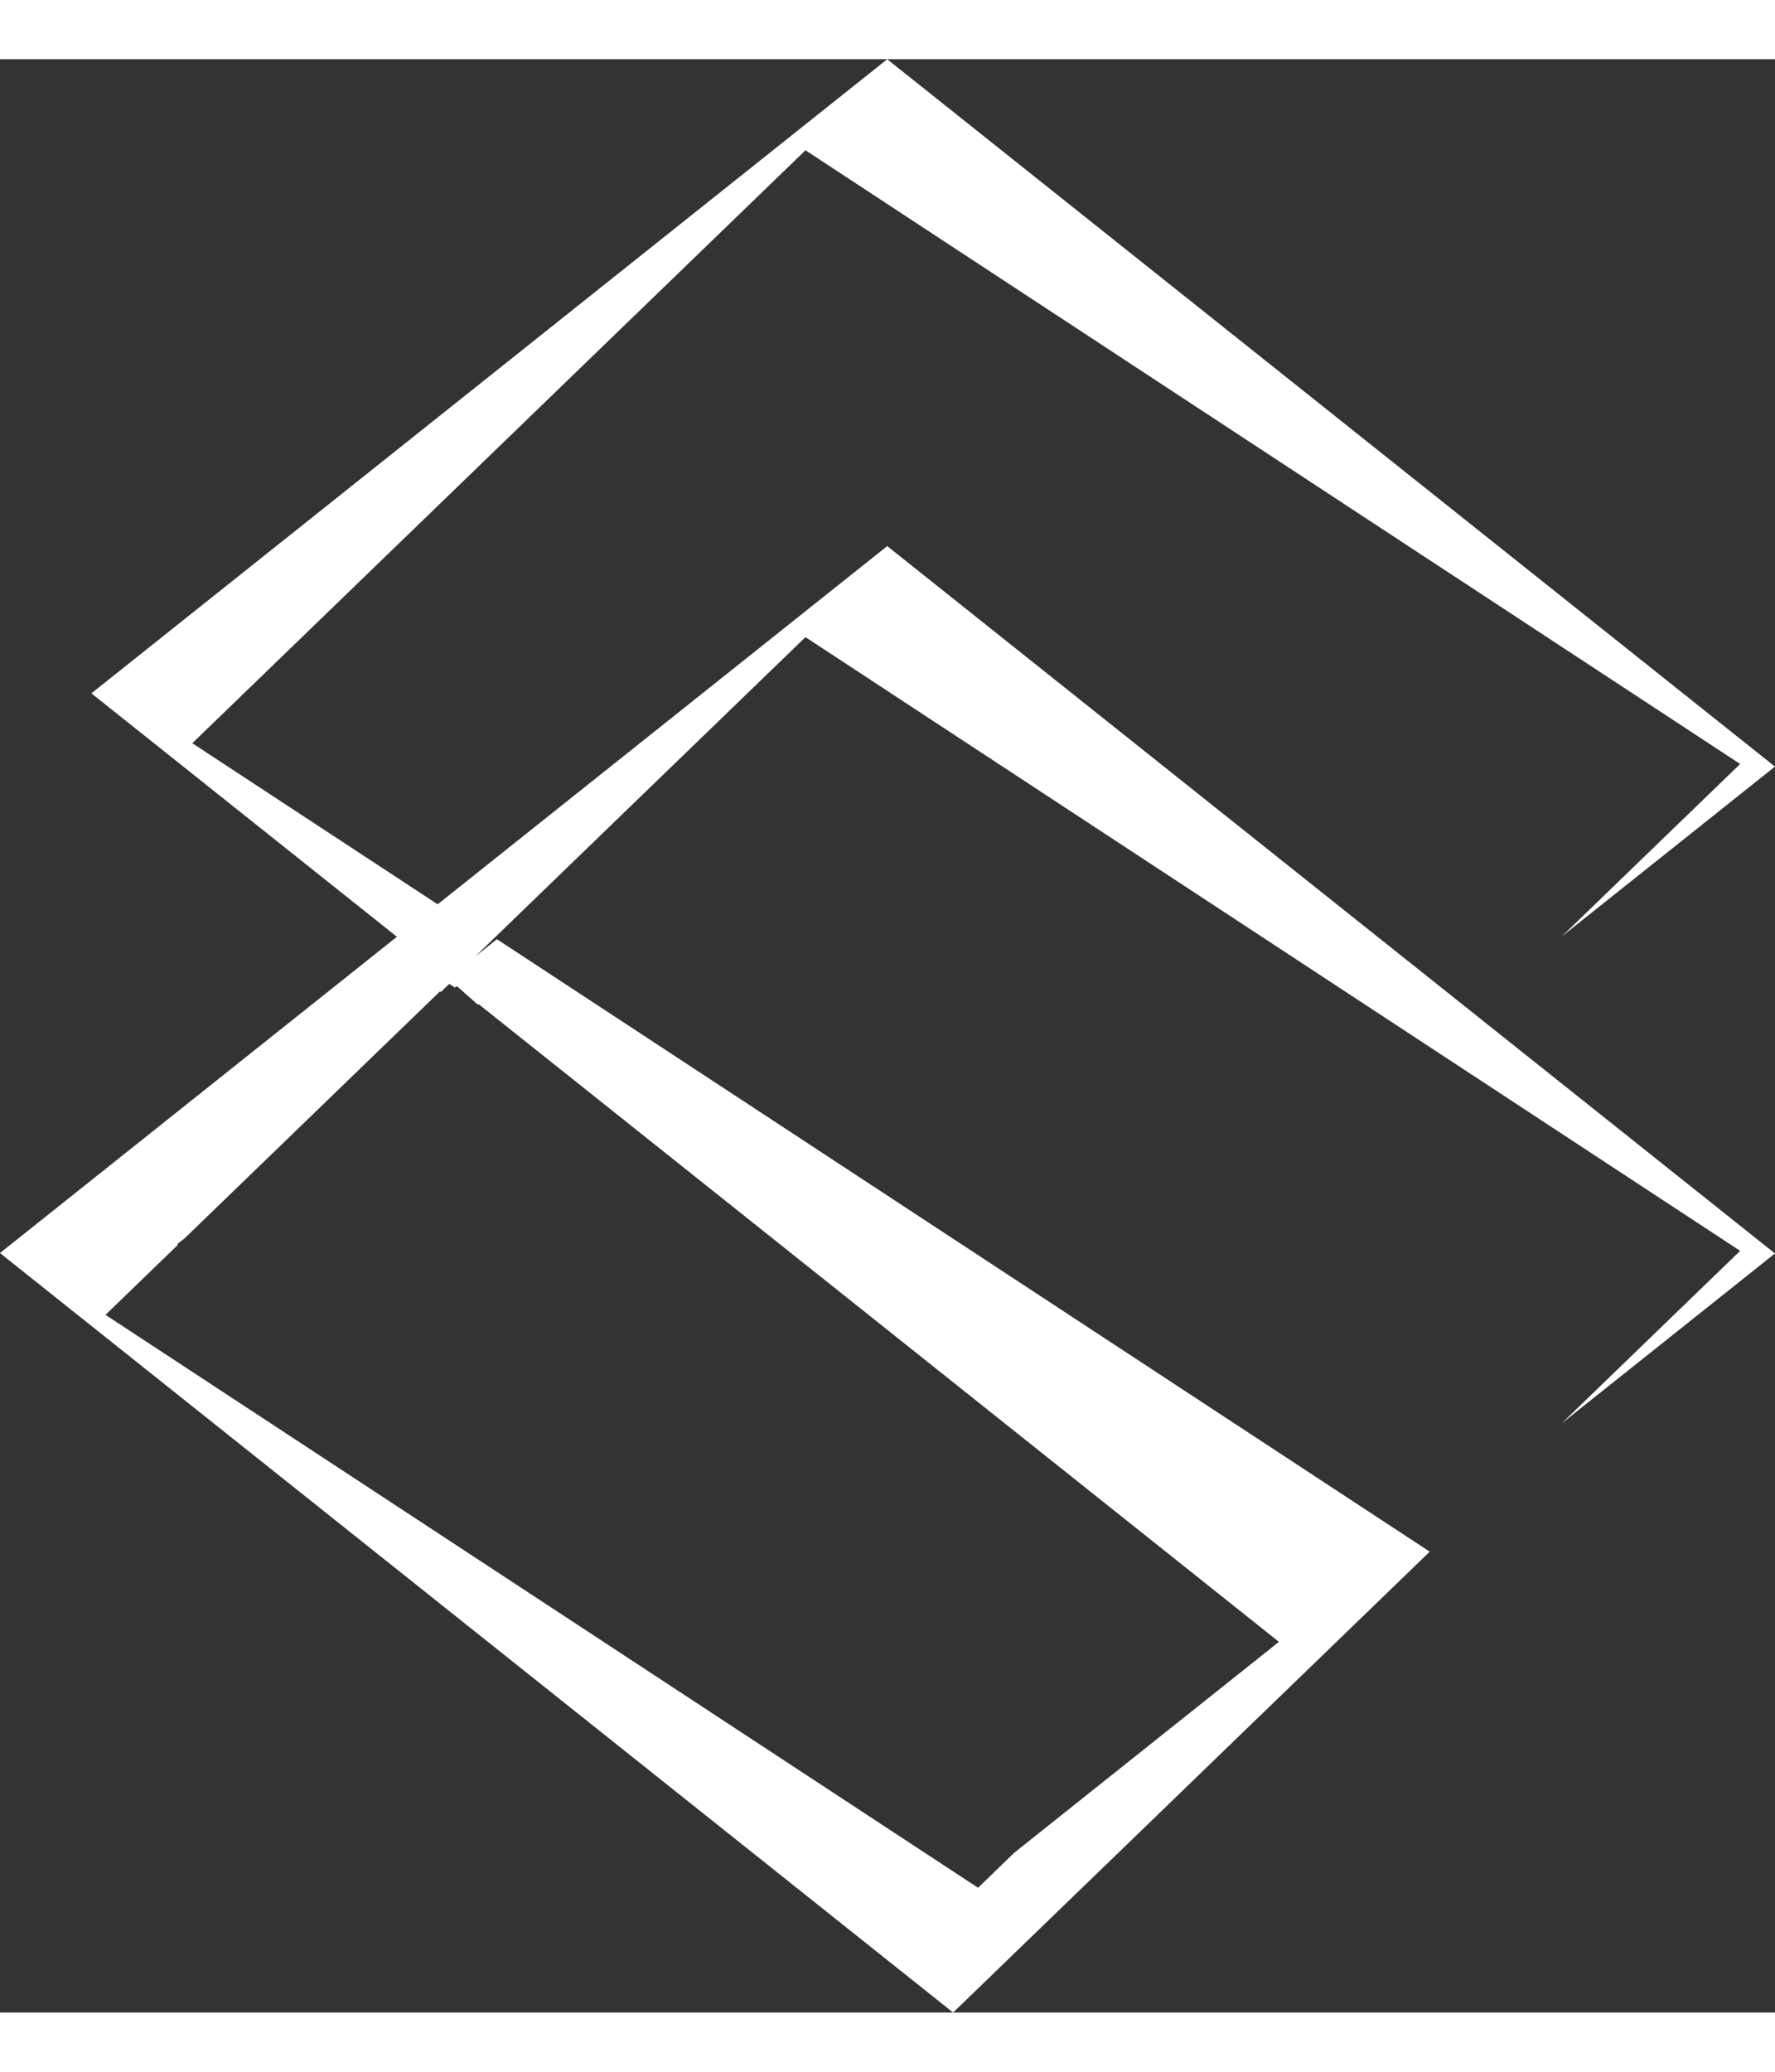 <svg xmlns="http://www.w3.org/2000/svg" width="30" height="35" viewBox="0 0 500.002 550">
  <rect x="0" y="0" width="500.002" height="550" fill="#333333" stroke="none"/>
  <defs>
    <style>
      .cls-1 {
        fill: #fff;
        fill-rule: evenodd;
      }
    </style>
  </defs>
  <path id="Rectángulo_1" data-name="Rectángulo 1" class="cls-1" d="M1184.87,459.849L921.583,287.054,748.859,454l69.112,45.359L944.61,398.5l250.07,199.171-60.11,47.875,50.3-48.613L921.583,424.134l-93.02,89.906,6.1-4.858L1097.43,681.636,963.174,811.4,694.68,597.554,806.49,508.5l-86.056-68.54L944.61,261.416l250.07,199.171-60.11,47.875ZM792.2,549.421l0.007,0-45.359,43.842-2.259,1.8,0.218,0.173-20.4,19.717L970.2,776.267,980.4,766.4l74.548-59.375L829.485,527.451l-0.2.162-5.891-5.205-0.557.4-1.588-1.043-2.366,2.287-0.255-.168Z" transform="translate(-694.688 -261.406)"/>
</svg>
